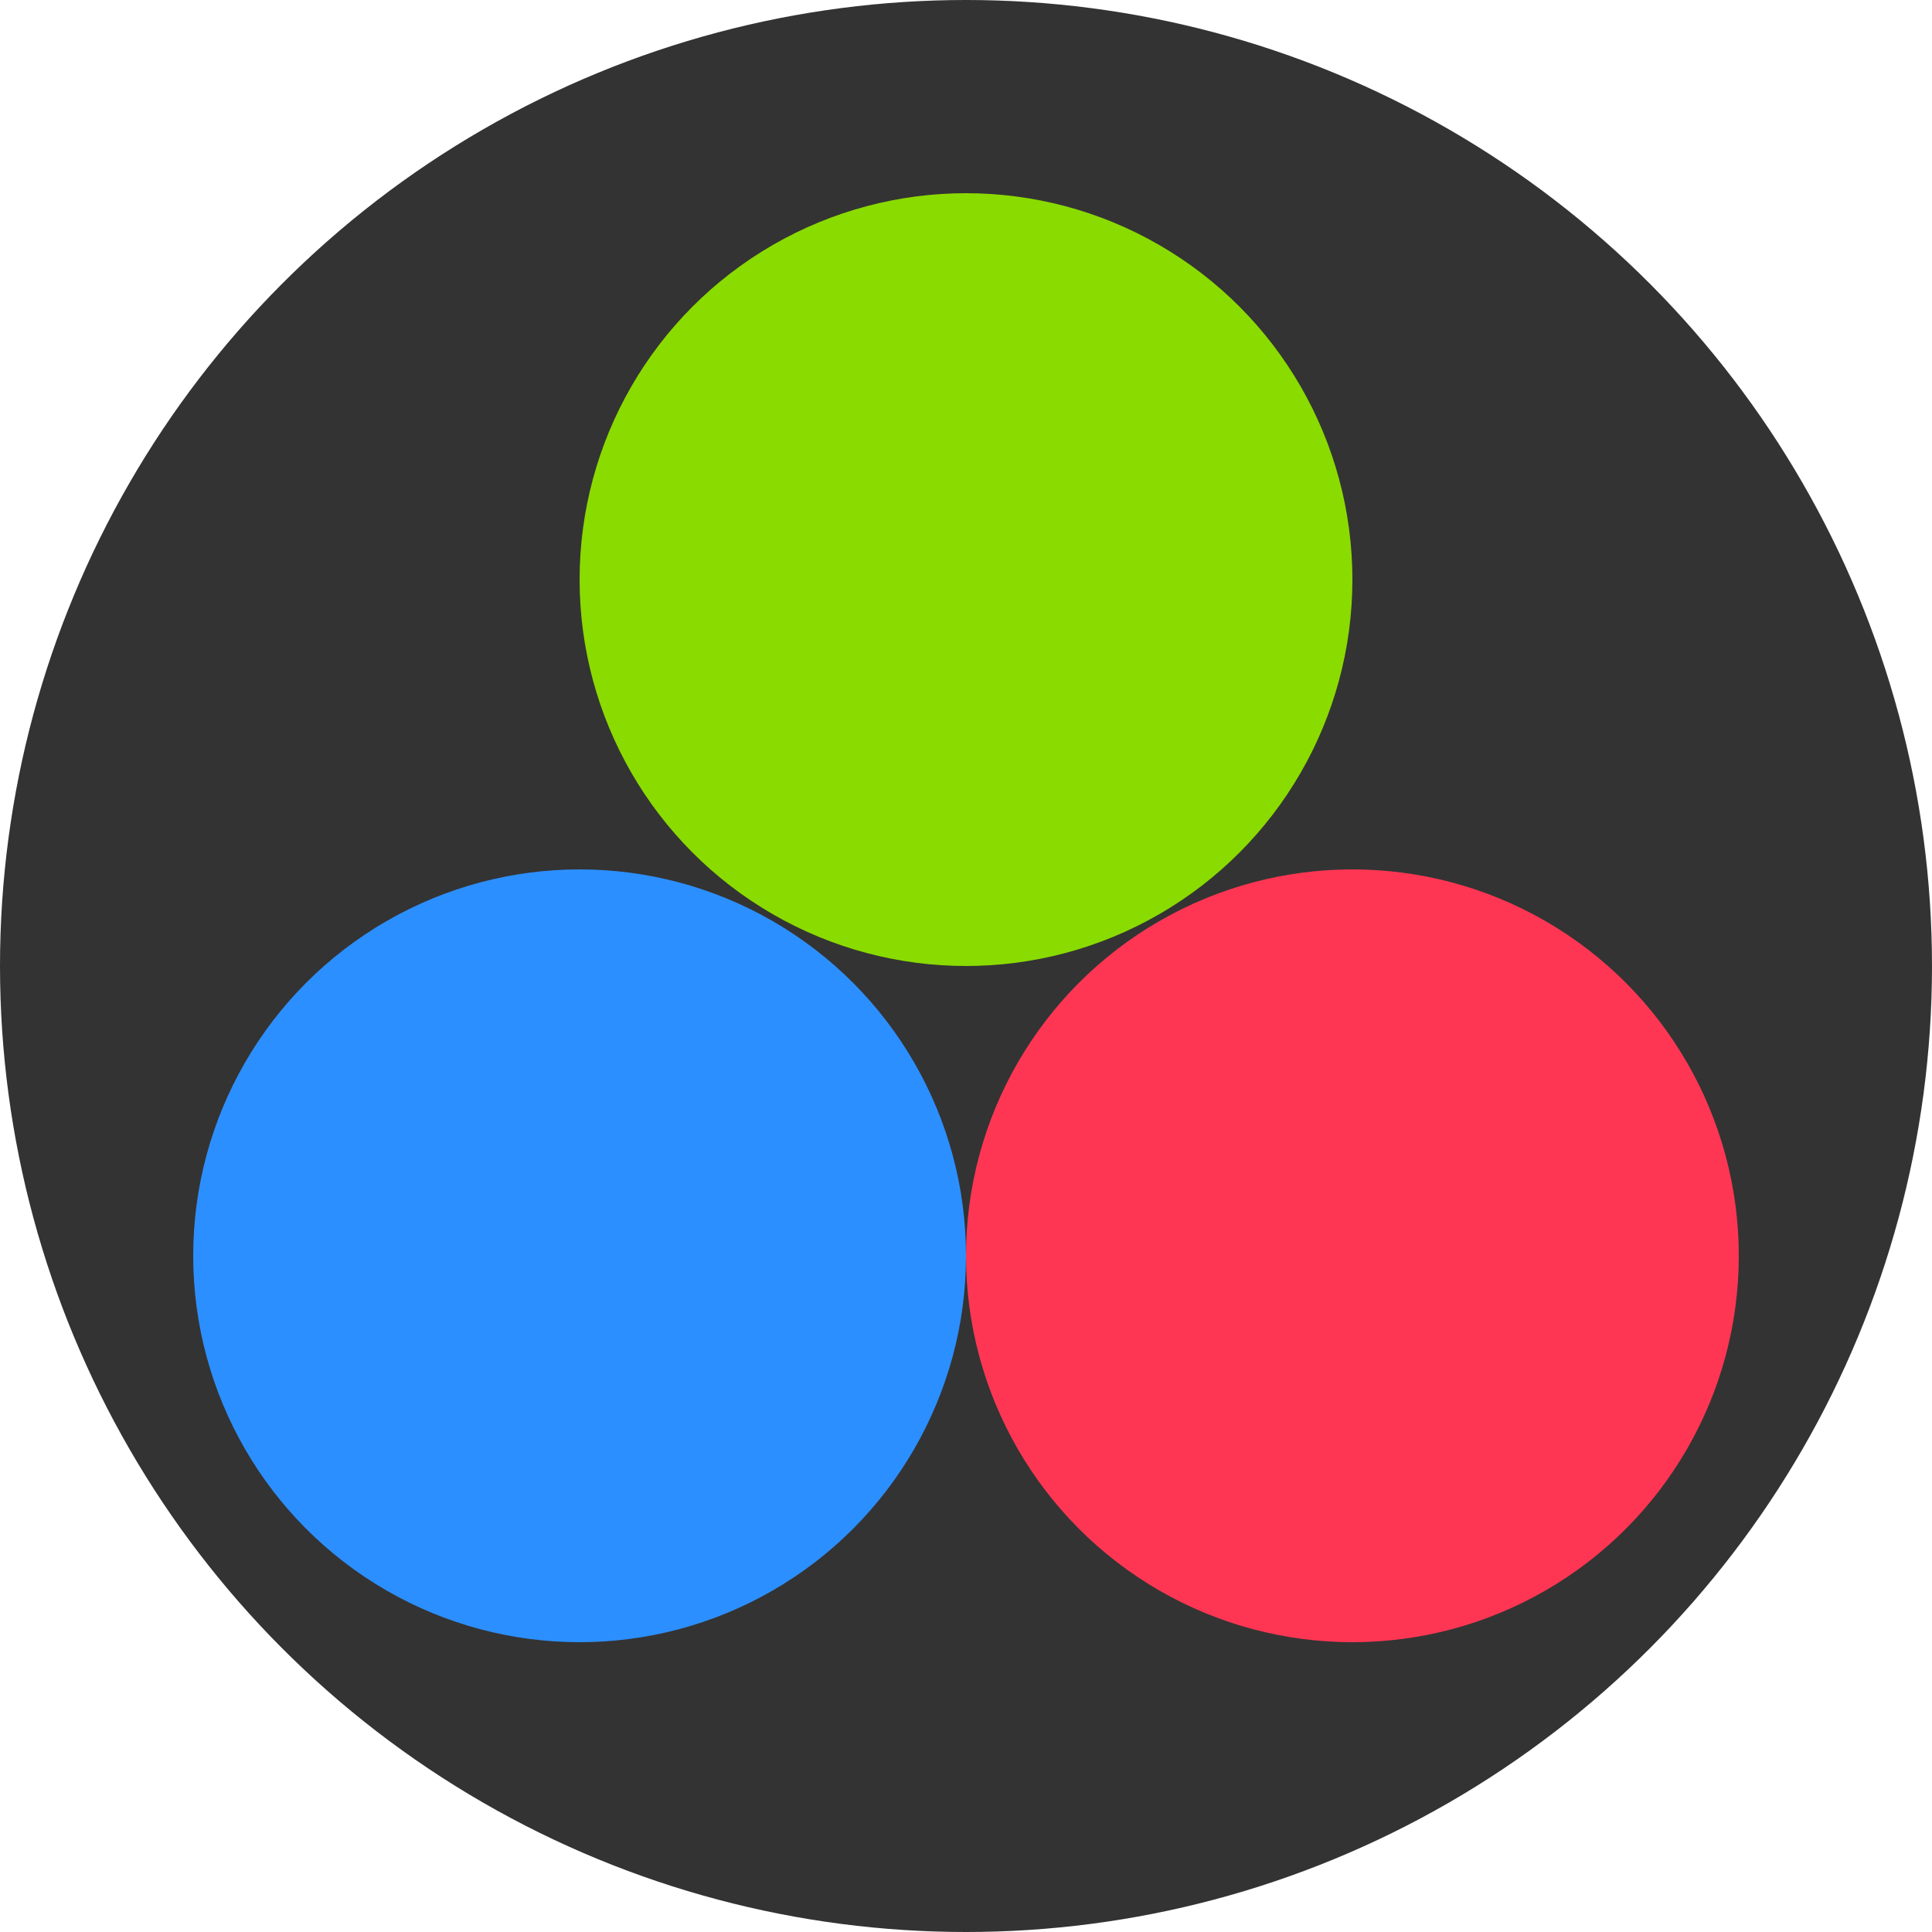 <svg xmlns="http://www.w3.org/2000/svg"  viewBox="0 0 100 100">
  
  <circle fill="#333" cx="50" cy="50" r="50" />
  <circle fill="#8adb00" cx="50" cy="30" r="20" />
  <circle fill="#ff3653" cx="70" cy="65" r="20" />
  <circle fill="#2c8fff" cx="30" cy="65" r="20" />

</svg>